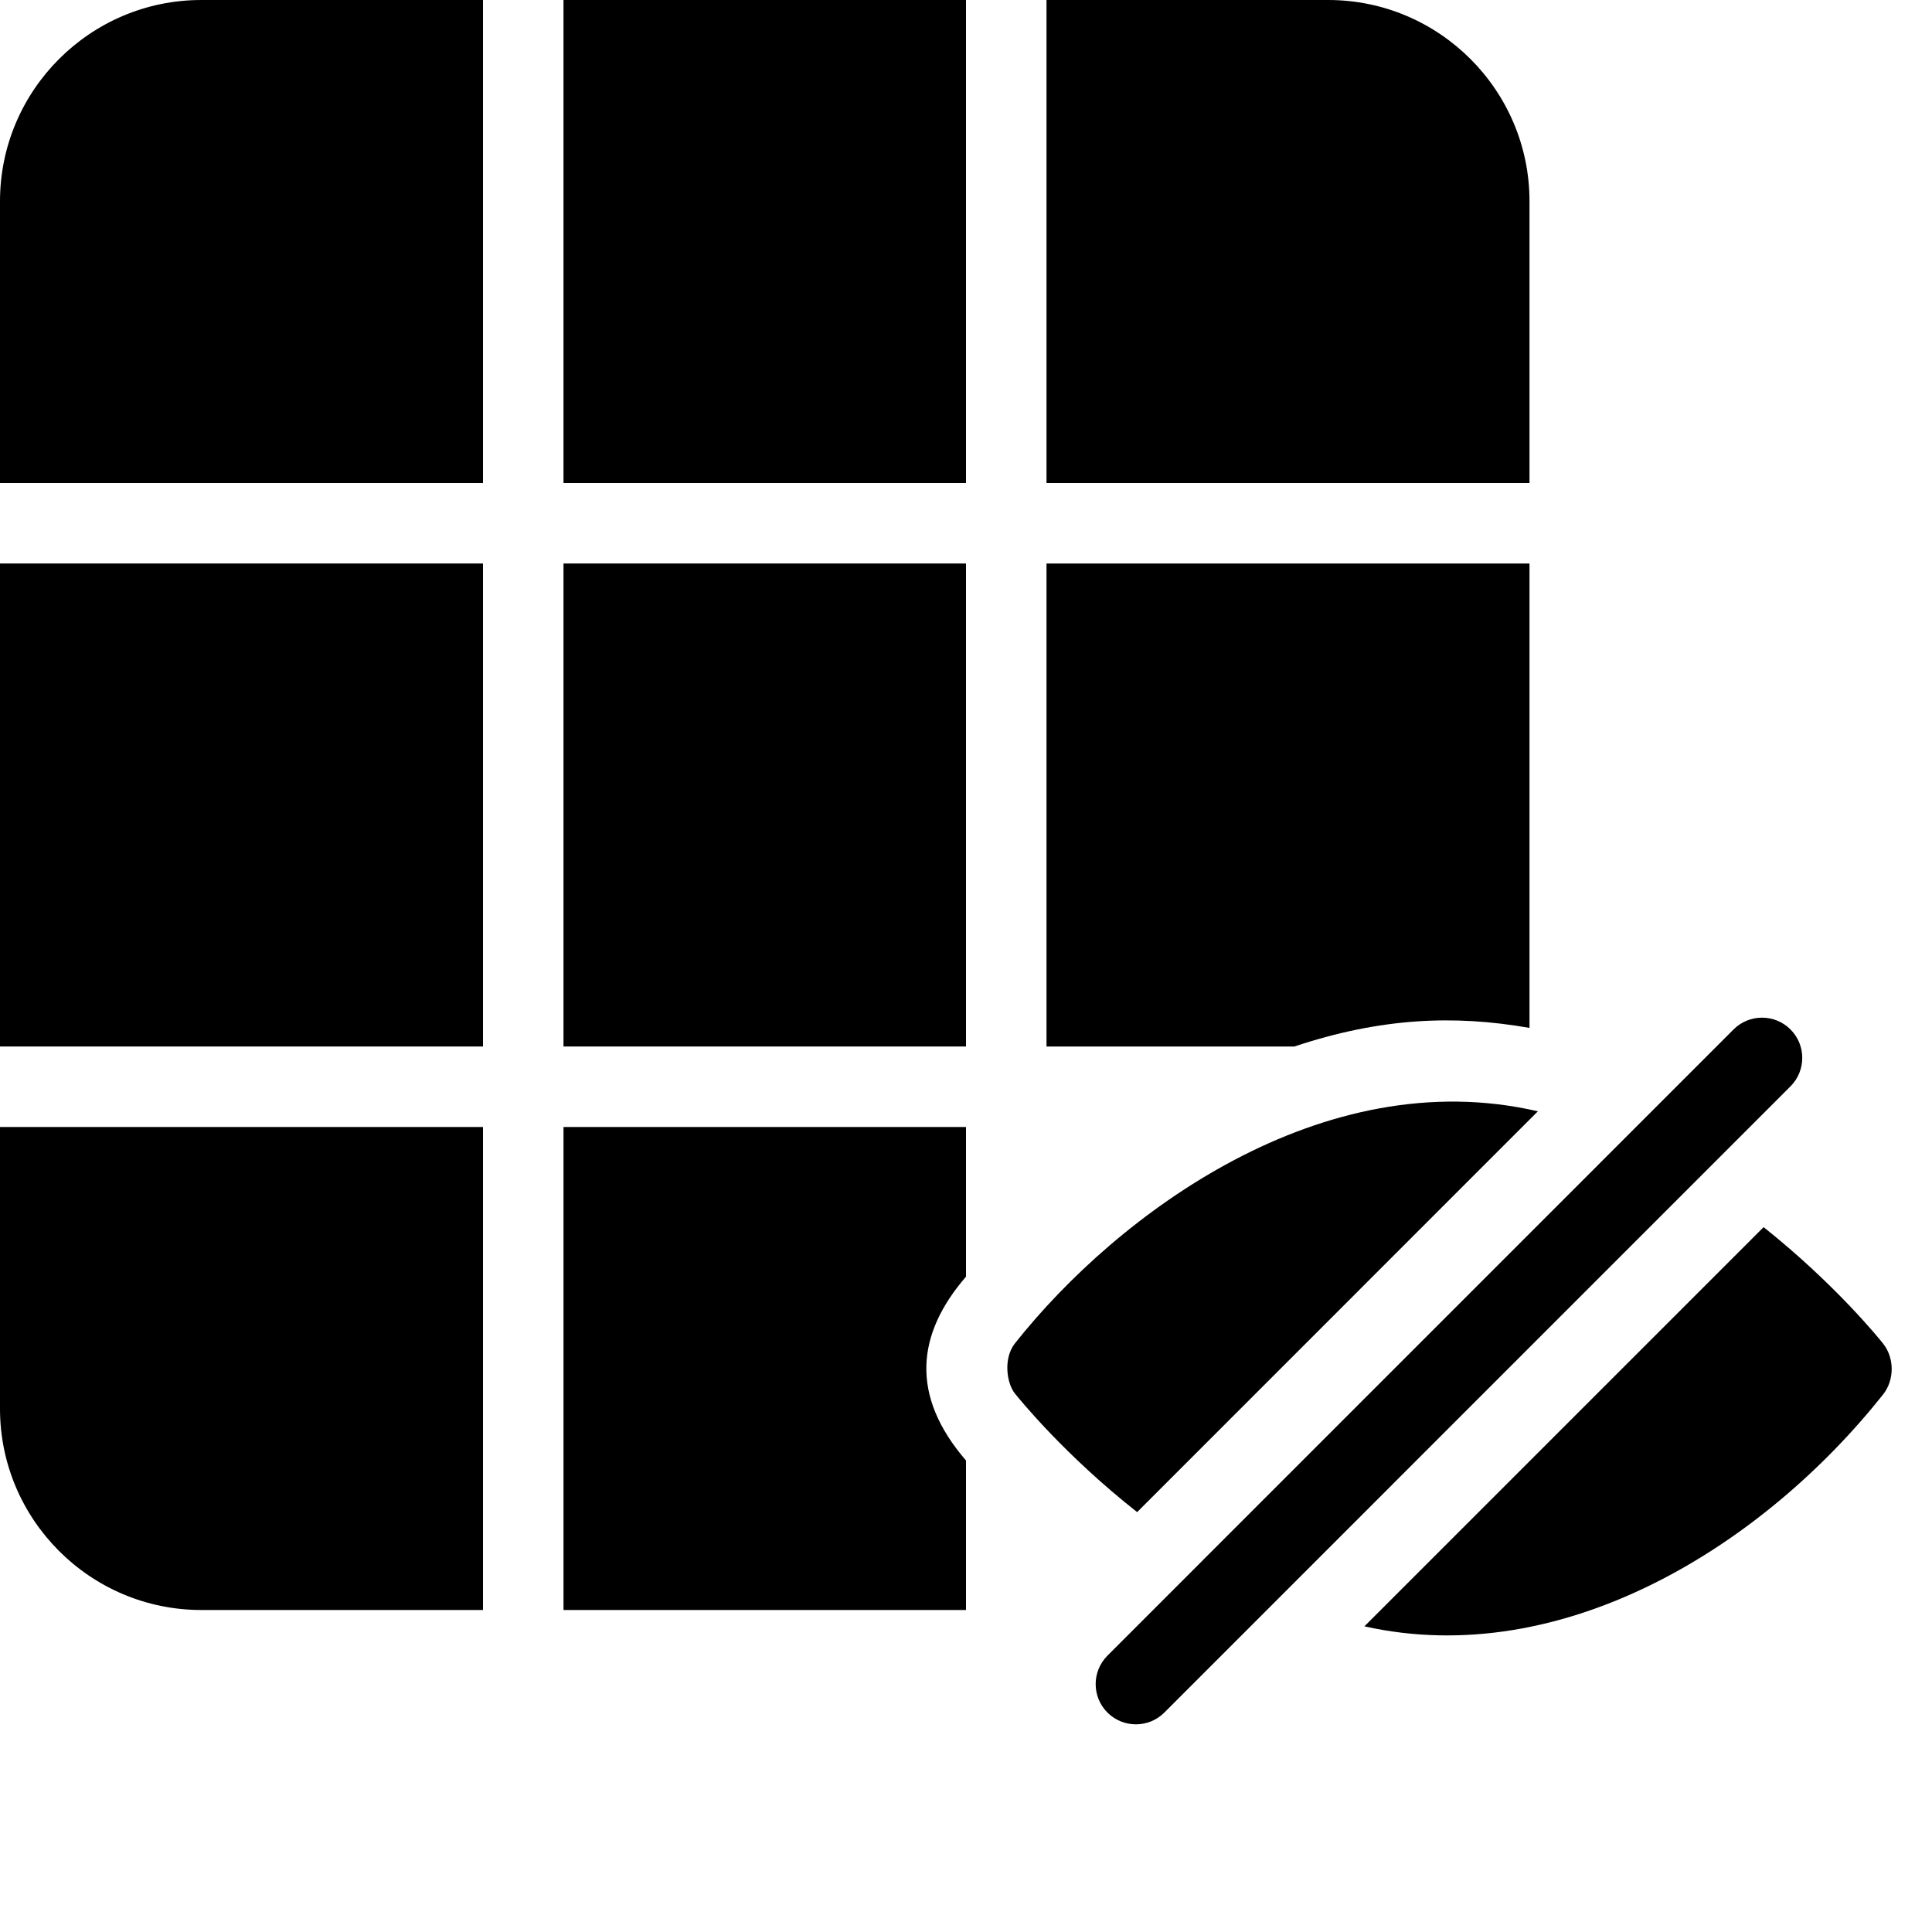 <?xml version="1.0" encoding="utf-8"?>
<!-- Generator: Adobe Illustrator 19.2.1, SVG Export Plug-In . SVG Version: 6.00 Build 0)  -->
<svg version="1.1" xmlns="http://www.w3.org/2000/svg" xmlns:xlink="http://www.w3.org/1999/xlink" x="0px" y="0px" width="24px"
	 height="24px" viewBox="0 0 24 24" enable-background="new 0 0 24 24" xml:space="preserve">
<g id="Filled_Icon">
	<g>
		<g>
			<rect x="7" y="7" width="5" height="6"/>
			<path d="M13,6h6V2.5C19,1.122,17.878,0,16.5,0H13V6z"/>
			<rect x="7" width="5" height="6"/>
			<rect y="7" width="6" height="6"/>
			<path d="M13,7v6h3.079c1.069-0.356,1.982-0.396,2.921-0.231V7H13z"/>
			<path d="M6,14H0v3.5C0,18.878,1.122,20,2.5,20H6V14z"/>
			<path d="M12,20v-1.857c-0.694-0.805-0.619-1.567,0-2.284V14H7v6L12,20z"/>
			<path d="M6,6V0H2.5C1.122,0,0,1.122,0,2.5V6H6z"/>
		</g>
		<g>
			<g>
				<path d="M14.126,18.784l4.978-4.979c-2.671-0.62-5.223,1.273-6.497,2.884c-0.144,0.183-0.104,0.489,0,0.621
					C12.655,17.37,13.222,18.073,14.126,18.784z"/>
				<path d="M23.392,16.69c-0.046-0.059-0.601-0.744-1.484-1.446l-4.959,4.959c2.471,0.552,4.956-1.006,6.443-2.88
					C23.534,17.145,23.536,16.87,23.392,16.69z"/>
			</g>
			<g>
				<path d="M13.757,21.274c-0.195-0.195-0.195-0.511,0-0.707l7.778-7.779c0.195-0.195,0.512-0.195,0.707,0
					c0.195,0.195,0.195,0.512,0,0.707l-7.778,7.779C14.269,21.469,13.953,21.469,13.757,21.274z"/>
			</g>
		</g>
	</g>
</g>
<g id="Invisible_Shape">
	<rect fill="none" width="24" height="24"/>
</g>
</svg>
